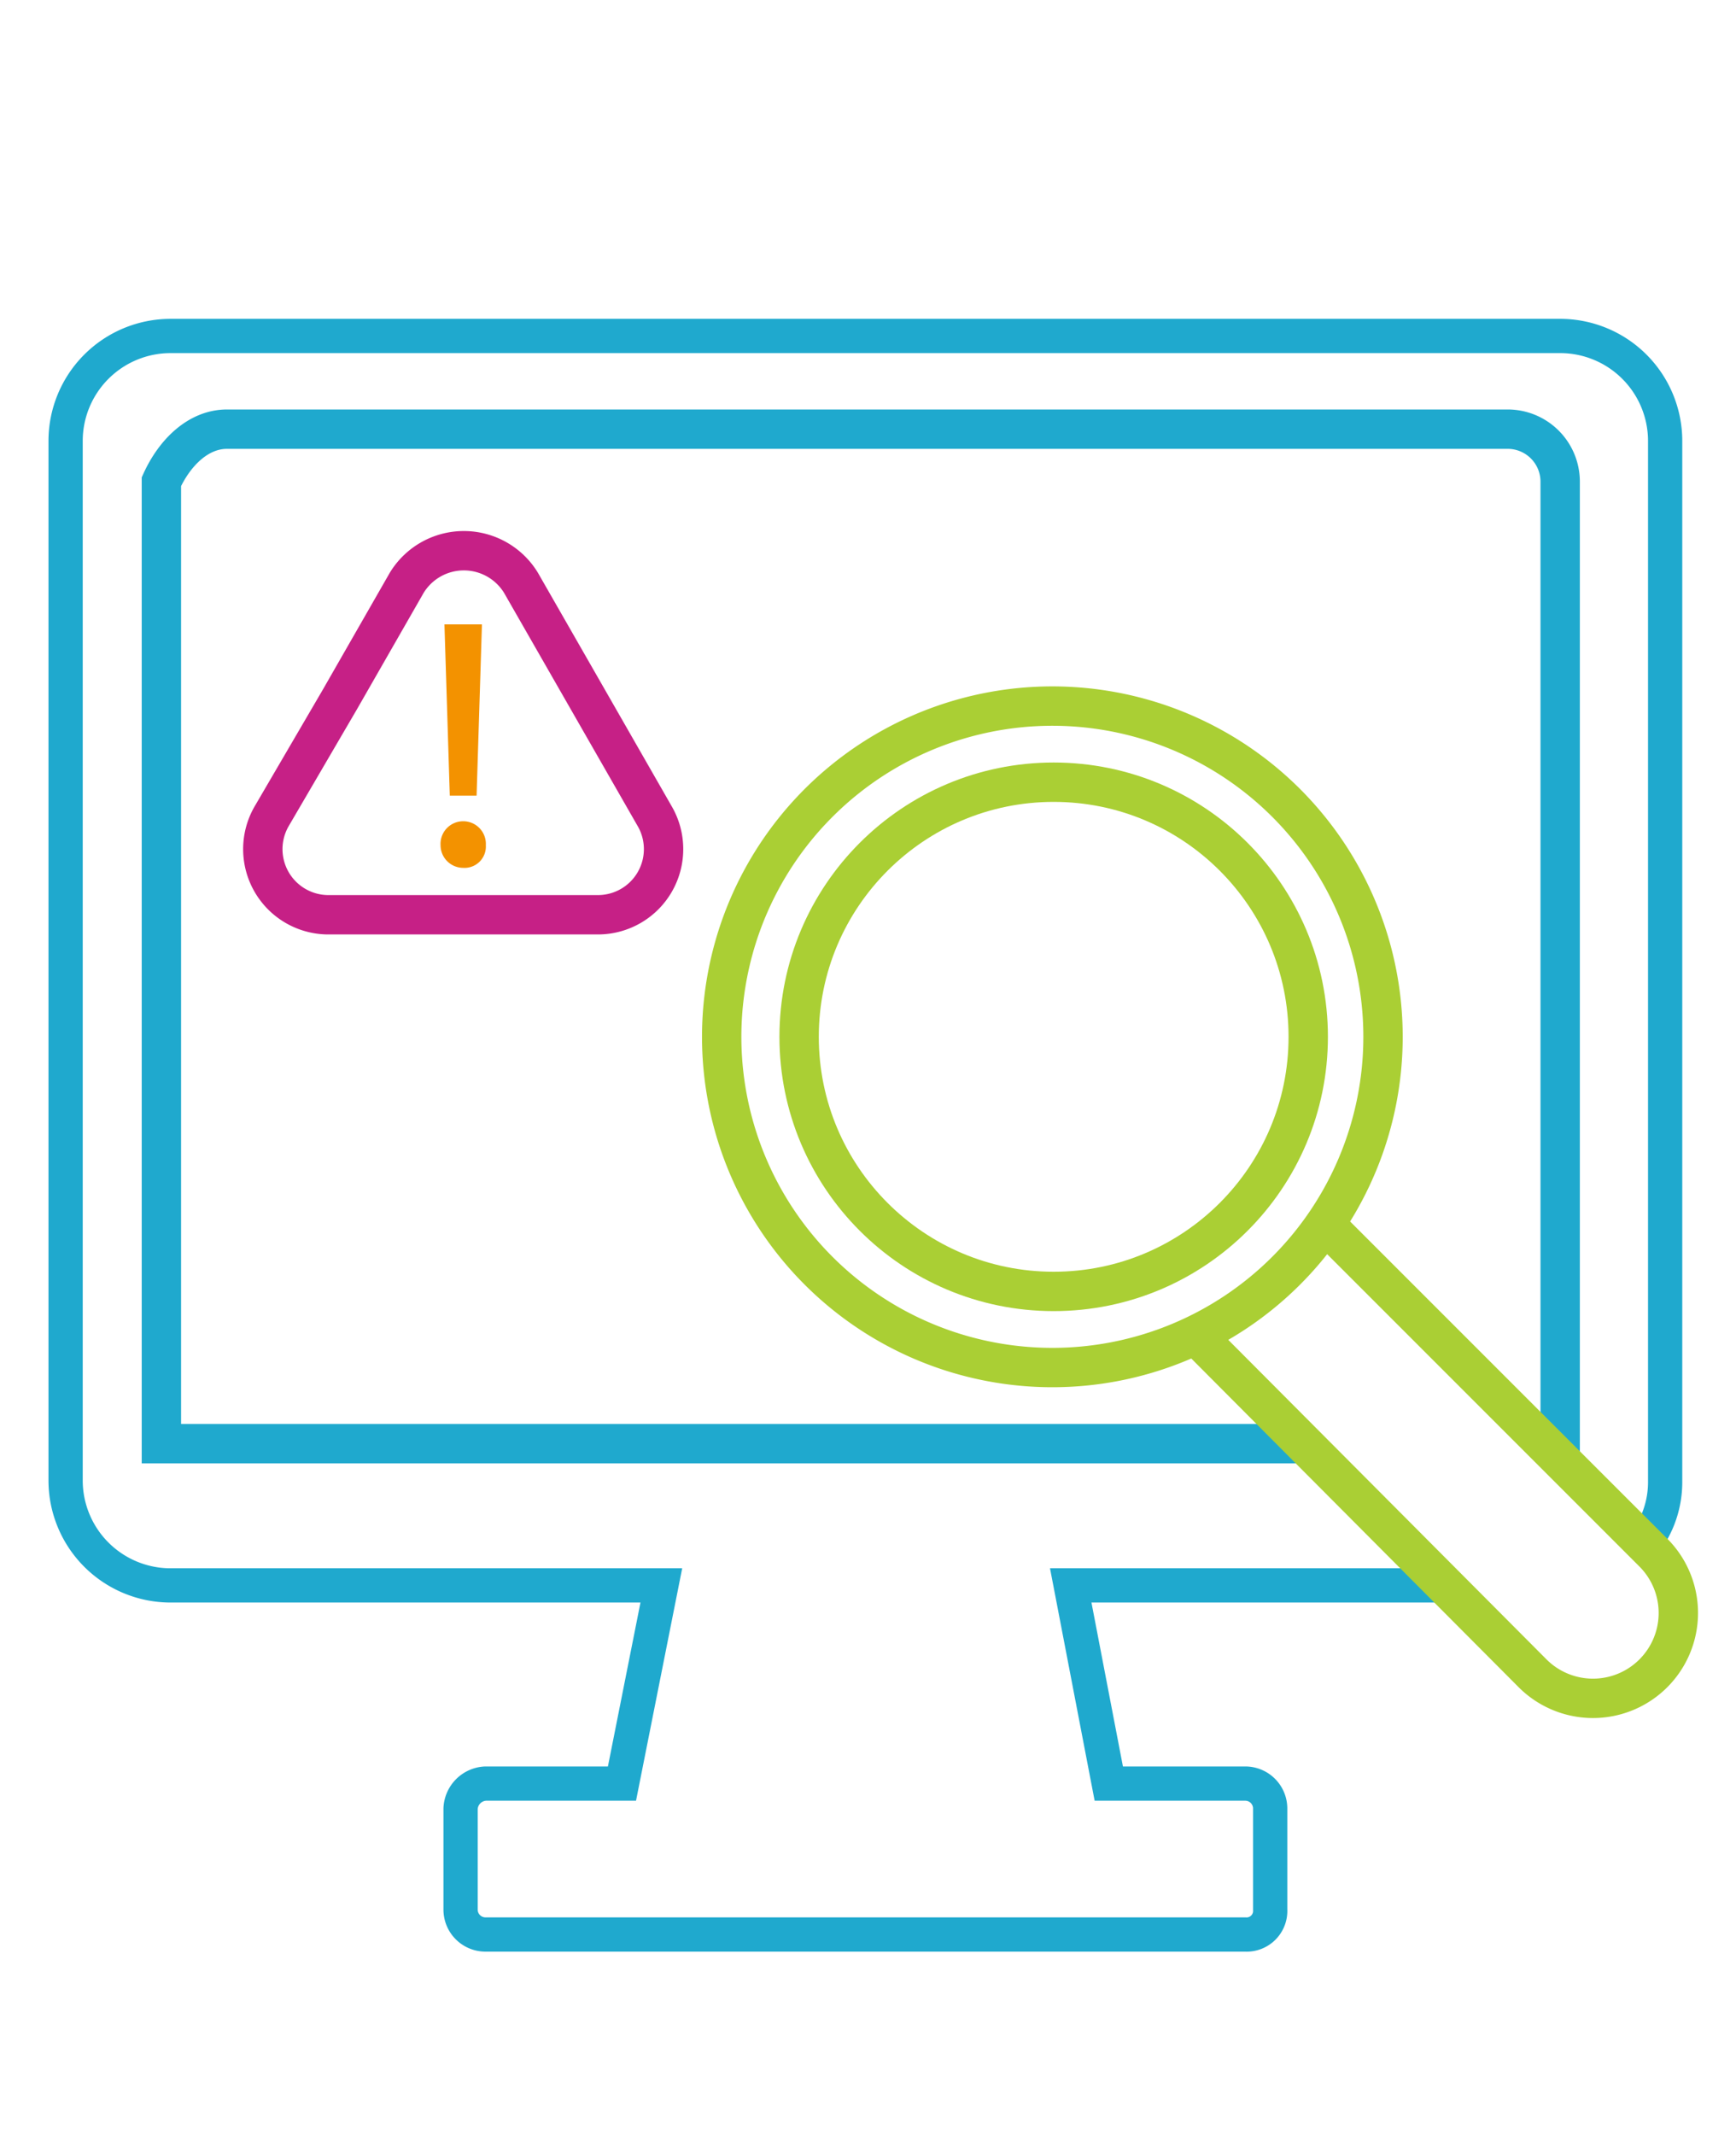 <svg id="Layer_1" data-name="Layer 1" xmlns="http://www.w3.org/2000/svg" viewBox="0 0 132.3 162.7"><defs><style>.cls-1,.cls-2,.cls-4,.cls-5,.cls-6{fill:none;}.cls-1,.cls-4{stroke:#1fa9ce;}.cls-1,.cls-2,.cls-3,.cls-4,.cls-5,.cls-6{stroke-miterlimit:10;}.cls-1{stroke-width:2.61px;}.cls-1,.cls-2,.cls-4,.cls-5{fill-rule:evenodd;}.cls-2{stroke:#c62086;}.cls-2,.cls-4,.cls-5,.cls-6{stroke-width:3px;}.cls-3{fill:#f39200;stroke:#f39200;stroke-width:0.25px;}.cls-5,.cls-6{stroke:#aacf34;}</style></defs><path class="cls-1" d="M125.3,117.6a7.6,7.6,0,0,0,1.6-4.7h0V33.6a8,8,0,0,0-8-8H13a8,8,0,0,0-8,8v79.2H5a8,8,0,0,0,8,8H50.4l-3,15.1H37a2,2,0,0,0-1.9,1.9v7.7a1.9,1.9,0,0,0,1.9,1.9H94.9a1.8,1.8,0,0,0,1.9-1.9v-7.7a1.9,1.9,0,0,0-1.9-1.9H84.5l-2.9-15.1h28.6"/><path class="cls-2" d="M31,44.4a5.1,5.1,0,0,1,8.7,0l5.1,8.9,5.1,8.9a5,5,0,0,1-4.3,7.5H25.1a5,5,0,0,1-4.4-7.5l5.2-8.9Z"/><path class="cls-3" d="M33.7,64.4a1.6,1.6,0,0,1,1.6-1.7,1.6,1.6,0,0,1,1.6,1.7A1.5,1.5,0,0,1,35.3,66,1.6,1.6,0,0,1,33.7,64.4Zm.7-3.9L34,47.7h2.6l-.4,12.8Z"/><path class="cls-4" d="M117.7,110h1.2V36.7a4,4,0,0,0-4-4H17.3c-2.2,0-4,1.8-5,4V110H99.4"/><path class="cls-5" d="M80.3,104.2A25.2,25.2,0,1,1,105.4,79,25.2,25.2,0,0,1,80.3,104.2Z"/><circle class="cls-6" cx="80.3" cy="79" r="19.4"/><path class="cls-5" d="M101,93.3l25,25a6.5,6.5,0,1,1-9.2,9.2L91.1,101.7"/></svg>